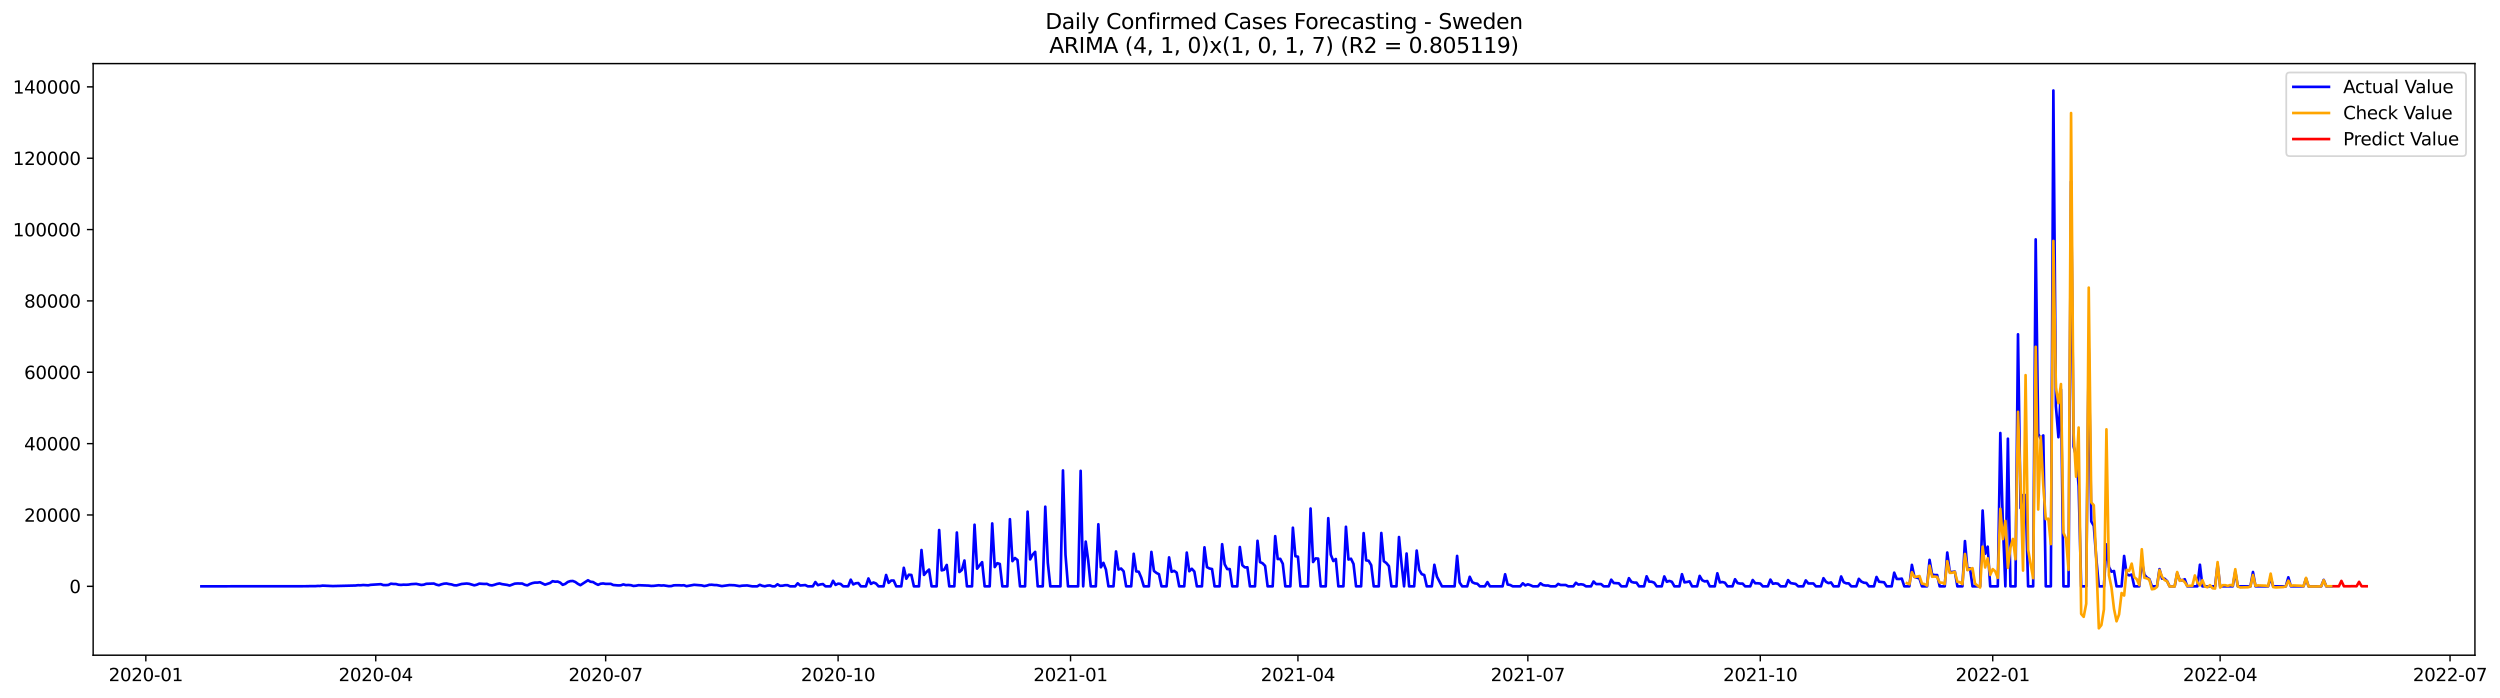 <?xml version="1.0" encoding="utf-8" standalone="no"?>
<!DOCTYPE svg PUBLIC "-//W3C//DTD SVG 1.1//EN"
  "http://www.w3.org/Graphics/SVG/1.1/DTD/svg11.dtd">
<svg xmlns:xlink="http://www.w3.org/1999/xlink" width="1405.673pt" height="392.274pt" viewBox="0 0 1405.673 392.274" xmlns="http://www.w3.org/2000/svg" version="1.1">
 <defs>
  <style type="text/css">*{stroke-linejoin: round; stroke-linecap: butt}</style>
 </defs>
 <g id="figure_1">
  <g id="patch_1">
   <path d="M 0 392.274 
L 1405.673 392.274 
L 1405.673 0 
L 0 0 
z
" style="fill: #ffffff"/>
  </g>
  <g id="axes_1">
   <g id="patch_2">
    <path d="M 52.375 368.396 
L 1391.575 368.396 
L 1391.575 35.755 
L 52.375 35.755 
z
" style="fill: #ffffff"/>
   </g>
   <g id="matplotlib.axis_1">
    <g id="xtick_1">
     <g id="line2d_1">
      <defs>
       <path id="m4f376c8b09" d="M 0 0 
L 0 3.5 
" style="stroke: #000000; stroke-width: 0.8"/>
      </defs>
      <g>
       <use xlink:href="#m4f376c8b09" x="81.995" y="368.396" style="stroke: #000000; stroke-width: 0.8"/>
      </g>
     </g>
     <g id="text_1">
      <!-- 2020-01 -->
      <g transform="translate(61.103 382.994)scale(0.1 -0.1)">
       <defs>
        <path id="DejaVuSans-32" d="M 1228 531 
L 3431 531 
L 3431 0 
L 469 0 
L 469 531 
Q 828 903 1448 1529 
Q 2069 2156 2228 2338 
Q 2531 2678 2651 2914 
Q 2772 3150 2772 3378 
Q 2772 3750 2511 3984 
Q 2250 4219 1831 4219 
Q 1534 4219 1204 4116 
Q 875 4013 500 3803 
L 500 4441 
Q 881 4594 1212 4672 
Q 1544 4750 1819 4750 
Q 2544 4750 2975 4387 
Q 3406 4025 3406 3419 
Q 3406 3131 3298 2873 
Q 3191 2616 2906 2266 
Q 2828 2175 2409 1742 
Q 1991 1309 1228 531 
z
" transform="scale(0.016)"/>
        <path id="DejaVuSans-30" d="M 2034 4250 
Q 1547 4250 1301 3770 
Q 1056 3291 1056 2328 
Q 1056 1369 1301 889 
Q 1547 409 2034 409 
Q 2525 409 2770 889 
Q 3016 1369 3016 2328 
Q 3016 3291 2770 3770 
Q 2525 4250 2034 4250 
z
M 2034 4750 
Q 2819 4750 3233 4129 
Q 3647 3509 3647 2328 
Q 3647 1150 3233 529 
Q 2819 -91 2034 -91 
Q 1250 -91 836 529 
Q 422 1150 422 2328 
Q 422 3509 836 4129 
Q 1250 4750 2034 4750 
z
" transform="scale(0.016)"/>
        <path id="DejaVuSans-2d" d="M 313 2009 
L 1997 2009 
L 1997 1497 
L 313 1497 
L 313 2009 
z
" transform="scale(0.016)"/>
        <path id="DejaVuSans-31" d="M 794 531 
L 1825 531 
L 1825 4091 
L 703 3866 
L 703 4441 
L 1819 4666 
L 2450 4666 
L 2450 531 
L 3481 531 
L 3481 0 
L 794 0 
L 794 531 
z
" transform="scale(0.016)"/>
       </defs>
       <use xlink:href="#DejaVuSans-32"/>
       <use xlink:href="#DejaVuSans-30" x="63.623"/>
       <use xlink:href="#DejaVuSans-32" x="127.246"/>
       <use xlink:href="#DejaVuSans-30" x="190.869"/>
       <use xlink:href="#DejaVuSans-2d" x="254.492"/>
       <use xlink:href="#DejaVuSans-30" x="290.576"/>
       <use xlink:href="#DejaVuSans-31" x="354.199"/>
      </g>
     </g>
    </g>
    <g id="xtick_2">
     <g id="line2d_2">
      <g>
       <use xlink:href="#m4f376c8b09" x="211.269" y="368.396" style="stroke: #000000; stroke-width: 0.8"/>
      </g>
     </g>
     <g id="text_2">
      <!-- 2020-04 -->
      <g transform="translate(190.378 382.994)scale(0.1 -0.1)">
       <defs>
        <path id="DejaVuSans-34" d="M 2419 4116 
L 825 1625 
L 2419 1625 
L 2419 4116 
z
M 2253 4666 
L 3047 4666 
L 3047 1625 
L 3713 1625 
L 3713 1100 
L 3047 1100 
L 3047 0 
L 2419 0 
L 2419 1100 
L 313 1100 
L 313 1709 
L 2253 4666 
z
" transform="scale(0.016)"/>
       </defs>
       <use xlink:href="#DejaVuSans-32"/>
       <use xlink:href="#DejaVuSans-30" x="63.623"/>
       <use xlink:href="#DejaVuSans-32" x="127.246"/>
       <use xlink:href="#DejaVuSans-30" x="190.869"/>
       <use xlink:href="#DejaVuSans-2d" x="254.492"/>
       <use xlink:href="#DejaVuSans-30" x="290.576"/>
       <use xlink:href="#DejaVuSans-34" x="354.199"/>
      </g>
     </g>
    </g>
    <g id="xtick_3">
     <g id="line2d_3">
      <g>
       <use xlink:href="#m4f376c8b09" x="340.544" y="368.396" style="stroke: #000000; stroke-width: 0.8"/>
      </g>
     </g>
     <g id="text_3">
      <!-- 2020-07 -->
      <g transform="translate(319.652 382.994)scale(0.1 -0.1)">
       <defs>
        <path id="DejaVuSans-37" d="M 525 4666 
L 3525 4666 
L 3525 4397 
L 1831 0 
L 1172 0 
L 2766 4134 
L 525 4134 
L 525 4666 
z
" transform="scale(0.016)"/>
       </defs>
       <use xlink:href="#DejaVuSans-32"/>
       <use xlink:href="#DejaVuSans-30" x="63.623"/>
       <use xlink:href="#DejaVuSans-32" x="127.246"/>
       <use xlink:href="#DejaVuSans-30" x="190.869"/>
       <use xlink:href="#DejaVuSans-2d" x="254.492"/>
       <use xlink:href="#DejaVuSans-30" x="290.576"/>
       <use xlink:href="#DejaVuSans-37" x="354.199"/>
      </g>
     </g>
    </g>
    <g id="xtick_4">
     <g id="line2d_4">
      <g>
       <use xlink:href="#m4f376c8b09" x="471.239" y="368.396" style="stroke: #000000; stroke-width: 0.8"/>
      </g>
     </g>
     <g id="text_4">
      <!-- 2020-10 -->
      <g transform="translate(450.348 382.994)scale(0.1 -0.1)">
       <use xlink:href="#DejaVuSans-32"/>
       <use xlink:href="#DejaVuSans-30" x="63.623"/>
       <use xlink:href="#DejaVuSans-32" x="127.246"/>
       <use xlink:href="#DejaVuSans-30" x="190.869"/>
       <use xlink:href="#DejaVuSans-2d" x="254.492"/>
       <use xlink:href="#DejaVuSans-31" x="290.576"/>
       <use xlink:href="#DejaVuSans-30" x="354.199"/>
      </g>
     </g>
    </g>
    <g id="xtick_5">
     <g id="line2d_5">
      <g>
       <use xlink:href="#m4f376c8b09" x="601.934" y="368.396" style="stroke: #000000; stroke-width: 0.8"/>
      </g>
     </g>
     <g id="text_5">
      <!-- 2021-01 -->
      <g transform="translate(581.043 382.994)scale(0.1 -0.1)">
       <use xlink:href="#DejaVuSans-32"/>
       <use xlink:href="#DejaVuSans-30" x="63.623"/>
       <use xlink:href="#DejaVuSans-32" x="127.246"/>
       <use xlink:href="#DejaVuSans-31" x="190.869"/>
       <use xlink:href="#DejaVuSans-2d" x="254.492"/>
       <use xlink:href="#DejaVuSans-30" x="290.576"/>
       <use xlink:href="#DejaVuSans-31" x="354.199"/>
      </g>
     </g>
    </g>
    <g id="xtick_6">
     <g id="line2d_6">
      <g>
       <use xlink:href="#m4f376c8b09" x="729.788" y="368.396" style="stroke: #000000; stroke-width: 0.8"/>
      </g>
     </g>
     <g id="text_6">
      <!-- 2021-04 -->
      <g transform="translate(708.897 382.994)scale(0.1 -0.1)">
       <use xlink:href="#DejaVuSans-32"/>
       <use xlink:href="#DejaVuSans-30" x="63.623"/>
       <use xlink:href="#DejaVuSans-32" x="127.246"/>
       <use xlink:href="#DejaVuSans-31" x="190.869"/>
       <use xlink:href="#DejaVuSans-2d" x="254.492"/>
       <use xlink:href="#DejaVuSans-30" x="290.576"/>
       <use xlink:href="#DejaVuSans-34" x="354.199"/>
      </g>
     </g>
    </g>
    <g id="xtick_7">
     <g id="line2d_7">
      <g>
       <use xlink:href="#m4f376c8b09" x="859.063" y="368.396" style="stroke: #000000; stroke-width: 0.8"/>
      </g>
     </g>
     <g id="text_7">
      <!-- 2021-07 -->
      <g transform="translate(838.172 382.994)scale(0.1 -0.1)">
       <use xlink:href="#DejaVuSans-32"/>
       <use xlink:href="#DejaVuSans-30" x="63.623"/>
       <use xlink:href="#DejaVuSans-32" x="127.246"/>
       <use xlink:href="#DejaVuSans-31" x="190.869"/>
       <use xlink:href="#DejaVuSans-2d" x="254.492"/>
       <use xlink:href="#DejaVuSans-30" x="290.576"/>
       <use xlink:href="#DejaVuSans-37" x="354.199"/>
      </g>
     </g>
    </g>
    <g id="xtick_8">
     <g id="line2d_8">
      <g>
       <use xlink:href="#m4f376c8b09" x="989.758" y="368.396" style="stroke: #000000; stroke-width: 0.8"/>
      </g>
     </g>
     <g id="text_8">
      <!-- 2021-10 -->
      <g transform="translate(968.867 382.994)scale(0.1 -0.1)">
       <use xlink:href="#DejaVuSans-32"/>
       <use xlink:href="#DejaVuSans-30" x="63.623"/>
       <use xlink:href="#DejaVuSans-32" x="127.246"/>
       <use xlink:href="#DejaVuSans-31" x="190.869"/>
       <use xlink:href="#DejaVuSans-2d" x="254.492"/>
       <use xlink:href="#DejaVuSans-31" x="290.576"/>
       <use xlink:href="#DejaVuSans-30" x="354.199"/>
      </g>
     </g>
    </g>
    <g id="xtick_9">
     <g id="line2d_9">
      <g>
       <use xlink:href="#m4f376c8b09" x="1120.453" y="368.396" style="stroke: #000000; stroke-width: 0.8"/>
      </g>
     </g>
     <g id="text_9">
      <!-- 2022-01 -->
      <g transform="translate(1099.562 382.994)scale(0.1 -0.1)">
       <use xlink:href="#DejaVuSans-32"/>
       <use xlink:href="#DejaVuSans-30" x="63.623"/>
       <use xlink:href="#DejaVuSans-32" x="127.246"/>
       <use xlink:href="#DejaVuSans-32" x="190.869"/>
       <use xlink:href="#DejaVuSans-2d" x="254.492"/>
       <use xlink:href="#DejaVuSans-30" x="290.576"/>
       <use xlink:href="#DejaVuSans-31" x="354.199"/>
      </g>
     </g>
    </g>
    <g id="xtick_10">
     <g id="line2d_10">
      <g>
       <use xlink:href="#m4f376c8b09" x="1248.307" y="368.396" style="stroke: #000000; stroke-width: 0.8"/>
      </g>
     </g>
     <g id="text_10">
      <!-- 2022-04 -->
      <g transform="translate(1227.416 382.994)scale(0.1 -0.1)">
       <use xlink:href="#DejaVuSans-32"/>
       <use xlink:href="#DejaVuSans-30" x="63.623"/>
       <use xlink:href="#DejaVuSans-32" x="127.246"/>
       <use xlink:href="#DejaVuSans-32" x="190.869"/>
       <use xlink:href="#DejaVuSans-2d" x="254.492"/>
       <use xlink:href="#DejaVuSans-30" x="290.576"/>
       <use xlink:href="#DejaVuSans-34" x="354.199"/>
      </g>
     </g>
    </g>
    <g id="xtick_11">
     <g id="line2d_11">
      <g>
       <use xlink:href="#m4f376c8b09" x="1377.582" y="368.396" style="stroke: #000000; stroke-width: 0.8"/>
      </g>
     </g>
     <g id="text_11">
      <!-- 2022-07 -->
      <g transform="translate(1356.691 382.994)scale(0.1 -0.1)">
       <use xlink:href="#DejaVuSans-32"/>
       <use xlink:href="#DejaVuSans-30" x="63.623"/>
       <use xlink:href="#DejaVuSans-32" x="127.246"/>
       <use xlink:href="#DejaVuSans-32" x="190.869"/>
       <use xlink:href="#DejaVuSans-2d" x="254.492"/>
       <use xlink:href="#DejaVuSans-30" x="290.576"/>
       <use xlink:href="#DejaVuSans-37" x="354.199"/>
      </g>
     </g>
    </g>
   </g>
   <g id="matplotlib.axis_2">
    <g id="ytick_1">
     <g id="line2d_12">
      <defs>
       <path id="maf1b6503f0" d="M 0 0 
L -3.5 0 
" style="stroke: #000000; stroke-width: 0.8"/>
      </defs>
      <g>
       <use xlink:href="#maf1b6503f0" x="52.375" y="329.671" style="stroke: #000000; stroke-width: 0.8"/>
      </g>
     </g>
     <g id="text_12">
      <!-- 0 -->
      <g transform="translate(39.013 333.47)scale(0.1 -0.1)">
       <use xlink:href="#DejaVuSans-30"/>
      </g>
     </g>
    </g>
    <g id="ytick_2">
     <g id="line2d_13">
      <g>
       <use xlink:href="#maf1b6503f0" x="52.375" y="289.552" style="stroke: #000000; stroke-width: 0.8"/>
      </g>
     </g>
     <g id="text_13">
      <!-- 20000 -->
      <g transform="translate(13.562 293.351)scale(0.1 -0.1)">
       <use xlink:href="#DejaVuSans-32"/>
       <use xlink:href="#DejaVuSans-30" x="63.623"/>
       <use xlink:href="#DejaVuSans-30" x="127.246"/>
       <use xlink:href="#DejaVuSans-30" x="190.869"/>
       <use xlink:href="#DejaVuSans-30" x="254.492"/>
      </g>
     </g>
    </g>
    <g id="ytick_3">
     <g id="line2d_14">
      <g>
       <use xlink:href="#maf1b6503f0" x="52.375" y="249.433" style="stroke: #000000; stroke-width: 0.8"/>
      </g>
     </g>
     <g id="text_14">
      <!-- 40000 -->
      <g transform="translate(13.562 253.232)scale(0.1 -0.1)">
       <use xlink:href="#DejaVuSans-34"/>
       <use xlink:href="#DejaVuSans-30" x="63.623"/>
       <use xlink:href="#DejaVuSans-30" x="127.246"/>
       <use xlink:href="#DejaVuSans-30" x="190.869"/>
       <use xlink:href="#DejaVuSans-30" x="254.492"/>
      </g>
     </g>
    </g>
    <g id="ytick_4">
     <g id="line2d_15">
      <g>
       <use xlink:href="#maf1b6503f0" x="52.375" y="209.314" style="stroke: #000000; stroke-width: 0.8"/>
      </g>
     </g>
     <g id="text_15">
      <!-- 60000 -->
      <g transform="translate(13.562 213.114)scale(0.1 -0.1)">
       <defs>
        <path id="DejaVuSans-36" d="M 2113 2584 
Q 1688 2584 1439 2293 
Q 1191 2003 1191 1497 
Q 1191 994 1439 701 
Q 1688 409 2113 409 
Q 2538 409 2786 701 
Q 3034 994 3034 1497 
Q 3034 2003 2786 2293 
Q 2538 2584 2113 2584 
z
M 3366 4563 
L 3366 3988 
Q 3128 4100 2886 4159 
Q 2644 4219 2406 4219 
Q 1781 4219 1451 3797 
Q 1122 3375 1075 2522 
Q 1259 2794 1537 2939 
Q 1816 3084 2150 3084 
Q 2853 3084 3261 2657 
Q 3669 2231 3669 1497 
Q 3669 778 3244 343 
Q 2819 -91 2113 -91 
Q 1303 -91 875 529 
Q 447 1150 447 2328 
Q 447 3434 972 4092 
Q 1497 4750 2381 4750 
Q 2619 4750 2861 4703 
Q 3103 4656 3366 4563 
z
" transform="scale(0.016)"/>
       </defs>
       <use xlink:href="#DejaVuSans-36"/>
       <use xlink:href="#DejaVuSans-30" x="63.623"/>
       <use xlink:href="#DejaVuSans-30" x="127.246"/>
       <use xlink:href="#DejaVuSans-30" x="190.869"/>
       <use xlink:href="#DejaVuSans-30" x="254.492"/>
      </g>
     </g>
    </g>
    <g id="ytick_5">
     <g id="line2d_16">
      <g>
       <use xlink:href="#maf1b6503f0" x="52.375" y="169.196" style="stroke: #000000; stroke-width: 0.8"/>
      </g>
     </g>
     <g id="text_16">
      <!-- 80000 -->
      <g transform="translate(13.562 172.995)scale(0.1 -0.1)">
       <defs>
        <path id="DejaVuSans-38" d="M 2034 2216 
Q 1584 2216 1326 1975 
Q 1069 1734 1069 1313 
Q 1069 891 1326 650 
Q 1584 409 2034 409 
Q 2484 409 2743 651 
Q 3003 894 3003 1313 
Q 3003 1734 2745 1975 
Q 2488 2216 2034 2216 
z
M 1403 2484 
Q 997 2584 770 2862 
Q 544 3141 544 3541 
Q 544 4100 942 4425 
Q 1341 4750 2034 4750 
Q 2731 4750 3128 4425 
Q 3525 4100 3525 3541 
Q 3525 3141 3298 2862 
Q 3072 2584 2669 2484 
Q 3125 2378 3379 2068 
Q 3634 1759 3634 1313 
Q 3634 634 3220 271 
Q 2806 -91 2034 -91 
Q 1263 -91 848 271 
Q 434 634 434 1313 
Q 434 1759 690 2068 
Q 947 2378 1403 2484 
z
M 1172 3481 
Q 1172 3119 1398 2916 
Q 1625 2713 2034 2713 
Q 2441 2713 2670 2916 
Q 2900 3119 2900 3481 
Q 2900 3844 2670 4047 
Q 2441 4250 2034 4250 
Q 1625 4250 1398 4047 
Q 1172 3844 1172 3481 
z
" transform="scale(0.016)"/>
       </defs>
       <use xlink:href="#DejaVuSans-38"/>
       <use xlink:href="#DejaVuSans-30" x="63.623"/>
       <use xlink:href="#DejaVuSans-30" x="127.246"/>
       <use xlink:href="#DejaVuSans-30" x="190.869"/>
       <use xlink:href="#DejaVuSans-30" x="254.492"/>
      </g>
     </g>
    </g>
    <g id="ytick_6">
     <g id="line2d_17">
      <g>
       <use xlink:href="#maf1b6503f0" x="52.375" y="129.077" style="stroke: #000000; stroke-width: 0.8"/>
      </g>
     </g>
     <g id="text_17">
      <!-- 100000 -->
      <g transform="translate(7.2 132.876)scale(0.1 -0.1)">
       <use xlink:href="#DejaVuSans-31"/>
       <use xlink:href="#DejaVuSans-30" x="63.623"/>
       <use xlink:href="#DejaVuSans-30" x="127.246"/>
       <use xlink:href="#DejaVuSans-30" x="190.869"/>
       <use xlink:href="#DejaVuSans-30" x="254.492"/>
       <use xlink:href="#DejaVuSans-30" x="318.115"/>
      </g>
     </g>
    </g>
    <g id="ytick_7">
     <g id="line2d_18">
      <g>
       <use xlink:href="#maf1b6503f0" x="52.375" y="88.958" style="stroke: #000000; stroke-width: 0.8"/>
      </g>
     </g>
     <g id="text_18">
      <!-- 120000 -->
      <g transform="translate(7.2 92.757)scale(0.1 -0.1)">
       <use xlink:href="#DejaVuSans-31"/>
       <use xlink:href="#DejaVuSans-32" x="63.623"/>
       <use xlink:href="#DejaVuSans-30" x="127.246"/>
       <use xlink:href="#DejaVuSans-30" x="190.869"/>
       <use xlink:href="#DejaVuSans-30" x="254.492"/>
       <use xlink:href="#DejaVuSans-30" x="318.115"/>
      </g>
     </g>
    </g>
    <g id="ytick_8">
     <g id="line2d_19">
      <g>
       <use xlink:href="#maf1b6503f0" x="52.375" y="48.839" style="stroke: #000000; stroke-width: 0.8"/>
      </g>
     </g>
     <g id="text_19">
      <!-- 140000 -->
      <g transform="translate(7.2 52.639)scale(0.1 -0.1)">
       <use xlink:href="#DejaVuSans-31"/>
       <use xlink:href="#DejaVuSans-34" x="63.623"/>
       <use xlink:href="#DejaVuSans-30" x="127.246"/>
       <use xlink:href="#DejaVuSans-30" x="190.869"/>
       <use xlink:href="#DejaVuSans-30" x="254.492"/>
       <use xlink:href="#DejaVuSans-30" x="318.115"/>
      </g>
     </g>
    </g>
   </g>
   <g id="line2d_20">
    <path d="M 113.248 329.671 
L 172.913 329.62 
L 174.334 329.552 
L 177.175 329.578 
L 178.595 329.468 
L 180.016 329.474 
L 181.437 329.277 
L 187.119 329.532 
L 199.904 329.209 
L 201.325 329.041 
L 202.746 329.097 
L 204.166 328.938 
L 207.007 329.109 
L 208.428 328.836 
L 214.11 328.465 
L 215.531 328.955 
L 216.952 328.989 
L 218.372 328.89 
L 219.793 328.19 
L 221.213 328.357 
L 222.634 328.377 
L 224.055 328.76 
L 225.475 328.878 
L 226.896 328.74 
L 228.316 328.794 
L 229.737 328.71 
L 231.158 328.459 
L 233.999 328.291 
L 236.84 328.892 
L 238.261 328.746 
L 239.681 328.252 
L 243.943 328.108 
L 245.364 328.722 
L 246.784 329.069 
L 248.205 328.541 
L 249.625 328.182 
L 251.046 328.07 
L 252.467 328.397 
L 253.887 328.603 
L 255.308 329.071 
L 256.728 329.147 
L 259.57 328.353 
L 262.411 328.092 
L 263.831 328.266 
L 266.673 329.113 
L 268.093 328.758 
L 269.514 328.158 
L 272.355 328.347 
L 273.776 328.291 
L 275.196 328.953 
L 276.617 329.151 
L 278.037 328.806 
L 279.458 328.333 
L 280.879 328.05 
L 282.299 328.447 
L 285.14 328.862 
L 286.561 329.249 
L 289.402 328.174 
L 290.823 328.066 
L 293.664 328.12 
L 295.085 328.804 
L 296.505 329.139 
L 297.926 328.371 
L 299.346 327.863 
L 300.767 327.572 
L 302.188 327.586 
L 303.608 327.372 
L 306.449 328.744 
L 309.291 327.793 
L 310.711 326.788 
L 312.132 327.075 
L 313.552 326.989 
L 314.973 327.58 
L 316.394 328.832 
L 317.814 328.299 
L 319.235 327.227 
L 320.655 326.748 
L 322.076 326.67 
L 323.497 327.237 
L 324.917 328.262 
L 326.338 329.027 
L 330.6 326.265 
L 332.02 327.101 
L 333.441 327.257 
L 334.861 328.146 
L 336.282 328.828 
L 337.703 328.212 
L 339.123 328.056 
L 340.544 328.299 
L 343.385 328.268 
L 344.806 328.928 
L 347.647 329.167 
L 349.067 329.113 
L 350.488 328.593 
L 351.909 328.999 
L 353.329 328.914 
L 354.75 329.041 
L 356.17 329.458 
L 357.591 329.33 
L 359.012 329.039 
L 364.694 329.269 
L 366.115 329.45 
L 367.535 329.408 
L 370.376 329.075 
L 371.797 329.229 
L 373.218 329.145 
L 376.059 329.586 
L 377.479 329.528 
L 378.9 329.103 
L 381.741 329.065 
L 383.162 329.153 
L 384.582 329.063 
L 386.003 329.594 
L 390.265 328.818 
L 394.527 329.149 
L 395.947 329.524 
L 397.368 329.277 
L 398.788 328.834 
L 400.209 328.78 
L 401.63 328.944 
L 403.05 328.981 
L 405.891 329.544 
L 410.153 328.967 
L 412.994 329.073 
L 415.836 329.556 
L 417.256 329.306 
L 420.097 329.177 
L 422.939 329.671 
L 425.78 329.671 
L 427.2 328.826 
L 428.621 329.386 
L 430.042 329.649 
L 431.462 329.275 
L 432.883 329.157 
L 434.303 329.671 
L 435.724 329.671 
L 437.145 328.521 
L 438.565 329.372 
L 439.986 329.324 
L 441.406 329.041 
L 442.827 329.047 
L 444.248 329.671 
L 447.089 329.671 
L 448.509 327.986 
L 449.93 329.209 
L 452.771 328.965 
L 454.192 329.671 
L 457.033 329.671 
L 458.454 327.266 
L 459.874 329.029 
L 461.295 328.601 
L 462.715 328.399 
L 464.136 329.671 
L 466.977 329.671 
L 468.398 326.575 
L 469.818 328.874 
L 471.239 328.162 
L 472.66 328.331 
L 474.08 329.671 
L 476.921 329.671 
L 478.342 325.936 
L 479.763 328.603 
L 481.183 327.956 
L 482.604 327.827 
L 484.024 329.671 
L 486.866 329.671 
L 488.286 325.252 
L 489.707 328.311 
L 491.127 327.514 
L 492.548 328.08 
L 493.969 329.671 
L 496.81 329.671 
L 498.23 323.292 
L 499.651 327.715 
L 501.072 326.433 
L 502.492 326.411 
L 503.913 329.671 
L 506.754 329.671 
L 508.175 319.258 
L 509.595 325.402 
L 511.016 323.143 
L 512.436 323.276 
L 513.857 329.671 
L 516.698 329.671 
L 518.119 309.256 
L 519.539 323.256 
L 520.96 321.579 
L 522.381 320.249 
L 523.801 329.671 
L 526.642 329.671 
L 528.063 298.019 
L 529.484 320.71 
L 530.904 320.327 
L 532.325 317.655 
L 533.745 329.671 
L 536.587 329.671 
L 538.007 299.413 
L 539.428 321.633 
L 540.848 320.425 
L 542.269 315.148 
L 543.69 329.671 
L 546.531 329.671 
L 547.951 295.038 
L 549.372 319.733 
L 552.213 316.082 
L 553.634 329.671 
L 556.475 329.671 
L 557.896 294.308 
L 559.316 318.839 
L 560.737 316.662 
L 562.157 317.095 
L 563.578 329.671 
L 566.419 329.671 
L 567.84 291.919 
L 569.26 315.507 
L 570.681 313.754 
L 572.102 314.887 
L 573.522 329.671 
L 576.363 329.671 
L 577.784 287.684 
L 579.205 314.514 
L 580.625 311.856 
L 582.046 310.305 
L 583.466 329.671 
L 586.308 329.671 
L 587.728 284.9 
L 589.149 316.413 
L 590.569 329.671 
L 596.252 329.671 
L 597.672 264.508 
L 599.093 311.926 
L 600.514 329.671 
L 606.196 329.671 
L 607.617 264.74 
L 609.037 329.671 
L 610.458 304.524 
L 611.878 315.254 
L 613.299 329.671 
L 616.14 329.671 
L 617.561 294.777 
L 618.981 318.965 
L 620.402 316.472 
L 621.823 320.237 
L 623.243 329.671 
L 626.084 329.671 
L 627.505 310.055 
L 628.926 320.239 
L 630.346 319.671 
L 631.767 321.218 
L 633.187 329.671 
L 636.029 329.671 
L 637.449 311.37 
L 638.87 321.28 
L 640.29 321.476 
L 641.711 324.856 
L 643.132 329.671 
L 645.973 329.671 
L 647.393 310.315 
L 648.814 321.025 
L 650.235 322.132 
L 651.655 322.875 
L 653.076 329.671 
L 655.917 329.671 
L 657.338 313.398 
L 658.758 321.506 
L 660.179 320.979 
L 661.599 321.98 
L 663.02 329.671 
L 665.861 329.671 
L 667.282 310.698 
L 668.702 321.18 
L 670.123 319.801 
L 671.544 321.358 
L 672.964 329.671 
L 675.805 329.671 
L 677.226 307.74 
L 678.647 318.897 
L 680.067 319.651 
L 681.488 319.954 
L 682.908 329.671 
L 685.75 329.671 
L 687.17 305.993 
L 688.591 317.276 
L 690.011 319.966 
L 691.432 319.98 
L 692.853 329.671 
L 695.694 329.671 
L 697.114 307.577 
L 698.535 317.802 
L 699.956 319.039 
L 701.376 318.969 
L 702.797 329.671 
L 705.638 329.671 
L 707.059 304.071 
L 708.479 316.068 
L 709.9 316.698 
L 711.32 318.167 
L 712.741 329.671 
L 715.582 329.671 
L 717.003 301.461 
L 718.423 314.327 
L 719.844 314.213 
L 721.265 316.977 
L 722.685 329.671 
L 725.527 329.671 
L 726.947 296.719 
L 728.368 312.739 
L 729.788 313.011 
L 731.209 329.671 
L 735.471 329.671 
L 736.891 285.937 
L 738.312 316.002 
L 739.733 313.98 
L 741.153 314.08 
L 742.574 329.671 
L 745.415 329.671 
L 746.836 291.347 
L 748.256 311.86 
L 749.677 315.439 
L 751.097 314.309 
L 752.518 329.671 
L 755.359 329.671 
L 756.78 296.188 
L 758.2 314.606 
L 759.621 314.153 
L 761.042 317.099 
L 762.462 329.671 
L 765.303 329.671 
L 766.724 299.76 
L 768.145 315.095 
L 769.565 315.312 
L 770.986 317.783 
L 772.406 329.671 
L 775.248 329.671 
L 776.668 299.682 
L 778.089 315.547 
L 779.509 316.58 
L 780.93 318.295 
L 782.351 329.671 
L 785.192 329.671 
L 786.612 301.965 
L 788.033 316.973 
L 789.454 329.671 
L 790.874 311.232 
L 792.295 329.671 
L 795.136 329.671 
L 796.557 309.577 
L 797.977 320.405 
L 799.398 322.828 
L 800.818 323.316 
L 802.239 329.671 
L 805.08 329.671 
L 806.501 317.567 
L 807.921 324.19 
L 810.763 329.671 
L 817.866 329.671 
L 819.286 312.58 
L 820.707 327.526 
L 822.127 329.671 
L 824.969 329.671 
L 826.389 324.313 
L 827.81 327.334 
L 829.23 328.004 
L 830.651 328.212 
L 832.072 329.671 
L 834.913 329.671 
L 836.333 327.304 
L 837.754 329.671 
L 844.857 329.671 
L 846.278 322.895 
L 847.698 328.66 
L 849.119 328.912 
L 850.539 329.671 
L 854.801 329.671 
L 856.222 327.972 
L 857.642 329.175 
L 859.063 328.541 
L 860.484 329.015 
L 861.904 329.671 
L 864.745 329.671 
L 866.166 327.966 
L 867.587 328.963 
L 869.007 329.219 
L 870.428 329.205 
L 871.848 329.671 
L 874.69 329.671 
L 876.11 328.329 
L 877.531 328.934 
L 880.372 328.94 
L 881.793 329.671 
L 884.634 329.671 
L 886.054 327.681 
L 887.475 328.71 
L 888.896 328.501 
L 890.316 328.752 
L 891.737 329.671 
L 894.578 329.671 
L 895.999 326.953 
L 897.419 328.385 
L 900.26 328.415 
L 901.681 329.671 
L 904.522 329.671 
L 905.943 325.94 
L 907.363 327.807 
L 910.205 327.976 
L 911.625 329.671 
L 914.466 329.671 
L 915.887 325.091 
L 917.308 327.191 
L 918.728 327.554 
L 920.149 327.594 
L 921.569 329.671 
L 924.411 329.671 
L 925.831 324.032 
L 927.252 327.023 
L 928.672 327.087 
L 930.093 327.629 
L 931.514 329.671 
L 934.355 329.671 
L 935.775 324.106 
L 937.196 327.123 
L 938.617 326.64 
L 940.037 327.115 
L 941.458 329.671 
L 944.299 329.671 
L 945.72 322.85 
L 947.14 327.456 
L 948.561 327.235 
L 949.981 326.874 
L 951.402 329.671 
L 954.243 329.671 
L 955.664 323.805 
L 957.084 326.238 
L 958.505 326.912 
L 959.926 326.698 
L 961.346 329.671 
L 964.187 329.671 
L 965.608 322.337 
L 967.029 327.47 
L 968.449 327.257 
L 969.87 327.647 
L 971.29 329.671 
L 974.132 329.671 
L 975.552 325.687 
L 976.973 327.843 
L 978.393 328.142 
L 979.814 328.134 
L 981.235 329.671 
L 984.076 329.671 
L 985.496 326.128 
L 986.917 327.958 
L 988.338 327.948 
L 989.758 328.128 
L 991.179 329.671 
L 994.02 329.671 
L 995.441 325.901 
L 996.861 328.238 
L 998.282 327.996 
L 999.702 328.188 
L 1001.123 329.671 
L 1003.964 329.671 
L 1005.385 326.184 
L 1006.805 327.855 
L 1009.647 328.329 
L 1011.067 329.671 
L 1013.908 329.671 
L 1015.329 326.337 
L 1016.75 328.052 
L 1019.591 328.062 
L 1021.011 329.671 
L 1023.853 329.671 
L 1025.273 325.107 
L 1026.694 327.145 
L 1028.114 327.881 
L 1029.535 327.484 
L 1030.956 329.671 
L 1033.797 329.671 
L 1035.217 324.132 
L 1036.638 327.36 
L 1038.059 327.978 
L 1039.479 328.016 
L 1040.9 329.671 
L 1043.741 329.671 
L 1045.162 325.462 
L 1046.582 327.011 
L 1048.003 327.637 
L 1049.423 327.787 
L 1050.844 329.671 
L 1053.685 329.671 
L 1055.106 324.411 
L 1056.526 327.075 
L 1059.368 327.408 
L 1060.788 329.671 
L 1063.629 329.671 
L 1065.05 321.998 
L 1066.471 325.506 
L 1067.891 325.554 
L 1069.312 325.338 
L 1070.732 329.671 
L 1073.574 329.671 
L 1074.994 317.613 
L 1076.415 324.377 
L 1079.256 325.238 
L 1080.677 329.671 
L 1083.518 329.671 
L 1084.938 314.803 
L 1086.359 322.981 
L 1087.78 323.326 
L 1089.2 323.328 
L 1090.621 329.671 
L 1093.462 329.671 
L 1094.883 310.67 
L 1096.303 321.559 
L 1097.724 321.603 
L 1099.144 321.386 
L 1100.565 329.671 
L 1103.406 329.671 
L 1104.827 304.233 
L 1106.247 320.267 
L 1107.668 319.523 
L 1109.089 329.671 
L 1113.35 329.671 
L 1114.771 287.05 
L 1116.192 311.411 
L 1117.612 307.363 
L 1119.033 329.671 
L 1123.295 329.671 
L 1124.715 243.478 
L 1126.136 294.539 
L 1127.556 329.671 
L 1128.977 246.659 
L 1130.398 329.671 
L 1133.239 329.671 
L 1134.659 187.969 
L 1136.08 285.662 
L 1137.501 278.385 
L 1138.921 278.387 
L 1140.342 329.671 
L 1143.183 329.671 
L 1144.604 134.597 
L 1146.024 243.967 
L 1147.445 246.677 
L 1148.865 244.83 
L 1150.286 329.671 
L 1153.127 329.671 
L 1154.548 50.876 
L 1155.968 228.381 
L 1157.389 245.841 
L 1158.81 218.983 
L 1160.23 329.671 
L 1163.071 329.671 
L 1164.492 102.089 
L 1165.913 251.028 
L 1167.333 256.372 
L 1168.754 273.246 
L 1170.174 329.671 
L 1173.016 329.671 
L 1174.436 195.935 
L 1175.857 293.199 
L 1177.277 295.634 
L 1178.698 314.175 
L 1180.119 329.671 
L 1182.96 329.671 
L 1184.38 306.099 
L 1185.801 318.875 
L 1187.222 321.452 
L 1188.642 321.053 
L 1190.063 329.671 
L 1192.904 329.671 
L 1194.325 312.602 
L 1195.745 322.814 
L 1197.166 323.518 
L 1198.586 323.067 
L 1200.007 329.671 
L 1202.848 329.671 
L 1204.269 315.549 
L 1205.689 323.087 
L 1207.11 324.712 
L 1208.531 325.599 
L 1209.951 329.671 
L 1212.792 329.671 
L 1214.213 320.008 
L 1215.634 325.32 
L 1217.054 325.364 
L 1218.475 326.706 
L 1219.895 329.671 
L 1222.737 329.671 
L 1224.157 322.295 
L 1225.578 326.032 
L 1226.998 326.383 
L 1228.419 325.699 
L 1229.84 329.671 
L 1235.522 329.671 
L 1236.943 317.537 
L 1238.363 329.671 
L 1245.466 329.671 
L 1246.887 317.402 
L 1248.307 329.671 
L 1255.41 329.671 
L 1256.831 321.39 
L 1258.252 329.671 
L 1265.355 329.671 
L 1266.775 321.615 
L 1268.196 329.671 
L 1275.299 329.671 
L 1276.719 324.872 
L 1278.14 329.671 
L 1285.243 329.671 
L 1286.664 324.598 
L 1288.084 329.671 
L 1295.187 329.671 
L 1296.608 325.312 
L 1298.028 329.671 
L 1305.131 329.671 
L 1306.552 326.052 
L 1307.973 329.671 
L 1310.814 329.671 
L 1310.814 329.671 
" clip-path="url(#p94d25d46a7)" style="fill: none; stroke: #0000ff; stroke-width: 1.5; stroke-linecap: square"/>
   </g>
   <g id="line2d_21">
    <path d="M 1072.153 327.851 
L 1073.574 328.479 
L 1074.994 321.745 
L 1076.415 324.384 
L 1077.835 324.235 
L 1079.256 323.892 
L 1080.677 328.156 
L 1082.097 328.405 
L 1083.518 329.255 
L 1084.938 318.062 
L 1086.359 324.302 
L 1087.78 324.17 
L 1089.2 324.423 
L 1090.621 327.575 
L 1092.041 327.629 
L 1093.462 328.386 
L 1094.883 315.532 
L 1096.303 322.123 
L 1097.724 322.028 
L 1099.144 321.541 
L 1100.565 327.128 
L 1101.986 327.321 
L 1103.406 328.43 
L 1104.827 311.478 
L 1106.247 320.594 
L 1107.668 319.963 
L 1109.089 319.463 
L 1110.509 328.214 
L 1113.35 330.31 
L 1114.771 307.356 
L 1116.192 319.066 
L 1117.612 313.882 
L 1119.033 323.244 
L 1120.453 319.994 
L 1121.874 321.267 
L 1123.295 324.927 
L 1124.715 286.087 
L 1126.136 303.147 
L 1127.556 292.893 
L 1128.977 319.262 
L 1130.398 307.874 
L 1131.818 303.033 
L 1133.239 314.436 
L 1134.659 231.559 
L 1136.08 272.227 
L 1137.501 320.811 
L 1138.921 210.937 
L 1140.342 309.058 
L 1143.183 325.081 
L 1144.604 194.996 
L 1146.024 286.473 
L 1147.445 245.576 
L 1148.865 272.902 
L 1150.286 291.888 
L 1151.707 291.642 
L 1153.127 305.938 
L 1154.548 135.458 
L 1155.968 217.938 
L 1157.389 226.696 
L 1158.81 215.951 
L 1160.23 299.618 
L 1161.651 302.761 
L 1163.071 320.439 
L 1164.492 63.567 
L 1165.913 243.572 
L 1167.333 268.041 
L 1168.754 240.387 
L 1170.174 345.195 
L 1171.595 346.818 
L 1173.016 339.453 
L 1174.436 161.717 
L 1175.857 282.479 
L 1177.277 284.103 
L 1178.698 316.442 
L 1180.119 353.276 
L 1181.539 351.441 
L 1182.96 342.715 
L 1184.38 241.398 
L 1185.801 323.427 
L 1187.222 330.376 
L 1188.642 342.394 
L 1190.063 349.324 
L 1191.483 345.5 
L 1192.904 333.438 
L 1194.325 334.85 
L 1195.745 320.435 
L 1197.166 321.024 
L 1198.586 316.911 
L 1200.007 324.534 
L 1201.428 325.649 
L 1202.848 329.006 
L 1204.269 308.822 
L 1205.689 324.857 
L 1207.11 325.214 
L 1208.531 325.956 
L 1209.951 331.328 
L 1211.372 331.077 
L 1212.792 330.021 
L 1214.213 320.522 
L 1215.634 324.27 
L 1217.054 326.112 
L 1218.475 326.834 
L 1219.895 329.754 
L 1222.737 329.753 
L 1224.157 321.63 
L 1225.578 326.595 
L 1226.998 326.027 
L 1228.419 327.337 
L 1229.84 329.523 
L 1231.26 329.369 
L 1232.681 329.361 
L 1234.101 323.564 
L 1235.522 327.342 
L 1236.943 329.135 
L 1238.363 326.216 
L 1239.784 329.784 
L 1241.204 330.193 
L 1242.625 328.996 
L 1244.046 330.761 
L 1245.466 330.929 
L 1246.887 316.055 
L 1248.307 330.351 
L 1249.728 329.051 
L 1251.149 329.021 
L 1252.569 329.41 
L 1253.99 328.953 
L 1255.41 329.272 
L 1256.831 320.049 
L 1258.252 329.77 
L 1259.672 330.31 
L 1263.934 330.181 
L 1265.355 329.797 
L 1266.775 323.313 
L 1268.196 329.412 
L 1269.616 329.149 
L 1273.878 329.305 
L 1275.299 329.631 
L 1276.719 322.534 
L 1278.14 330.073 
L 1279.561 330.287 
L 1283.822 330.074 
L 1285.243 329.683 
L 1286.664 326.482 
L 1288.084 329.339 
L 1289.505 329.189 
L 1293.767 329.36 
L 1295.187 329.667 
L 1296.608 324.918 
L 1298.028 329.739 
L 1302.29 329.753 
L 1305.131 329.672 
L 1306.552 326.225 
L 1307.973 329.64 
L 1310.814 329.634 
L 1310.814 329.634 
" clip-path="url(#p94d25d46a7)" style="fill: none; stroke: #ffa500; stroke-width: 1.5; stroke-linecap: square"/>
   </g>
   <g id="line2d_22">
    <path d="M 1312.234 329.635 
L 1313.655 329.636 
L 1315.076 329.655 
L 1316.496 326.633 
L 1317.917 329.649 
L 1319.337 329.646 
L 1320.758 329.648 
L 1322.179 329.609 
L 1323.599 329.609 
L 1325.02 329.631 
L 1326.44 327.154 
L 1327.861 329.624 
L 1329.282 329.621 
L 1330.702 329.623 
" clip-path="url(#p94d25d46a7)" style="fill: none; stroke: #ff0000; stroke-width: 1.5; stroke-linecap: square"/>
   </g>
   <g id="patch_3">
    <path d="M 52.375 368.396 
L 52.375 35.755 
" style="fill: none; stroke: #000000; stroke-width: 0.8; stroke-linejoin: miter; stroke-linecap: square"/>
   </g>
   <g id="patch_4">
    <path d="M 1391.575 368.396 
L 1391.575 35.755 
" style="fill: none; stroke: #000000; stroke-width: 0.8; stroke-linejoin: miter; stroke-linecap: square"/>
   </g>
   <g id="patch_5">
    <path d="M 52.375 368.396 
L 1391.575 368.396 
" style="fill: none; stroke: #000000; stroke-width: 0.8; stroke-linejoin: miter; stroke-linecap: square"/>
   </g>
   <g id="patch_6">
    <path d="M 52.375 35.755 
L 1391.575 35.755 
" style="fill: none; stroke: #000000; stroke-width: 0.8; stroke-linejoin: miter; stroke-linecap: square"/>
   </g>
   <g id="text_20">
    <!-- Daily Confirmed Cases Forecasting - Sweden -->
    <g transform="translate(587.763 16.318)scale(0.12 -0.12)">
     <defs>
      <path id="DejaVuSans-44" d="M 1259 4147 
L 1259 519 
L 2022 519 
Q 2988 519 3436 956 
Q 3884 1394 3884 2338 
Q 3884 3275 3436 3711 
Q 2988 4147 2022 4147 
L 1259 4147 
z
M 628 4666 
L 1925 4666 
Q 3281 4666 3915 4102 
Q 4550 3538 4550 2338 
Q 4550 1131 3912 565 
Q 3275 0 1925 0 
L 628 0 
L 628 4666 
z
" transform="scale(0.016)"/>
      <path id="DejaVuSans-61" d="M 2194 1759 
Q 1497 1759 1228 1600 
Q 959 1441 959 1056 
Q 959 750 1161 570 
Q 1363 391 1709 391 
Q 2188 391 2477 730 
Q 2766 1069 2766 1631 
L 2766 1759 
L 2194 1759 
z
M 3341 1997 
L 3341 0 
L 2766 0 
L 2766 531 
Q 2569 213 2275 61 
Q 1981 -91 1556 -91 
Q 1019 -91 701 211 
Q 384 513 384 1019 
Q 384 1609 779 1909 
Q 1175 2209 1959 2209 
L 2766 2209 
L 2766 2266 
Q 2766 2663 2505 2880 
Q 2244 3097 1772 3097 
Q 1472 3097 1187 3025 
Q 903 2953 641 2809 
L 641 3341 
Q 956 3463 1253 3523 
Q 1550 3584 1831 3584 
Q 2591 3584 2966 3190 
Q 3341 2797 3341 1997 
z
" transform="scale(0.016)"/>
      <path id="DejaVuSans-69" d="M 603 3500 
L 1178 3500 
L 1178 0 
L 603 0 
L 603 3500 
z
M 603 4863 
L 1178 4863 
L 1178 4134 
L 603 4134 
L 603 4863 
z
" transform="scale(0.016)"/>
      <path id="DejaVuSans-6c" d="M 603 4863 
L 1178 4863 
L 1178 0 
L 603 0 
L 603 4863 
z
" transform="scale(0.016)"/>
      <path id="DejaVuSans-79" d="M 2059 -325 
Q 1816 -950 1584 -1140 
Q 1353 -1331 966 -1331 
L 506 -1331 
L 506 -850 
L 844 -850 
Q 1081 -850 1212 -737 
Q 1344 -625 1503 -206 
L 1606 56 
L 191 3500 
L 800 3500 
L 1894 763 
L 2988 3500 
L 3597 3500 
L 2059 -325 
z
" transform="scale(0.016)"/>
      <path id="DejaVuSans-20" transform="scale(0.016)"/>
      <path id="DejaVuSans-43" d="M 4122 4306 
L 4122 3641 
Q 3803 3938 3442 4084 
Q 3081 4231 2675 4231 
Q 1875 4231 1450 3742 
Q 1025 3253 1025 2328 
Q 1025 1406 1450 917 
Q 1875 428 2675 428 
Q 3081 428 3442 575 
Q 3803 722 4122 1019 
L 4122 359 
Q 3791 134 3420 21 
Q 3050 -91 2638 -91 
Q 1578 -91 968 557 
Q 359 1206 359 2328 
Q 359 3453 968 4101 
Q 1578 4750 2638 4750 
Q 3056 4750 3426 4639 
Q 3797 4528 4122 4306 
z
" transform="scale(0.016)"/>
      <path id="DejaVuSans-6f" d="M 1959 3097 
Q 1497 3097 1228 2736 
Q 959 2375 959 1747 
Q 959 1119 1226 758 
Q 1494 397 1959 397 
Q 2419 397 2687 759 
Q 2956 1122 2956 1747 
Q 2956 2369 2687 2733 
Q 2419 3097 1959 3097 
z
M 1959 3584 
Q 2709 3584 3137 3096 
Q 3566 2609 3566 1747 
Q 3566 888 3137 398 
Q 2709 -91 1959 -91 
Q 1206 -91 779 398 
Q 353 888 353 1747 
Q 353 2609 779 3096 
Q 1206 3584 1959 3584 
z
" transform="scale(0.016)"/>
      <path id="DejaVuSans-6e" d="M 3513 2113 
L 3513 0 
L 2938 0 
L 2938 2094 
Q 2938 2591 2744 2837 
Q 2550 3084 2163 3084 
Q 1697 3084 1428 2787 
Q 1159 2491 1159 1978 
L 1159 0 
L 581 0 
L 581 3500 
L 1159 3500 
L 1159 2956 
Q 1366 3272 1645 3428 
Q 1925 3584 2291 3584 
Q 2894 3584 3203 3211 
Q 3513 2838 3513 2113 
z
" transform="scale(0.016)"/>
      <path id="DejaVuSans-66" d="M 2375 4863 
L 2375 4384 
L 1825 4384 
Q 1516 4384 1395 4259 
Q 1275 4134 1275 3809 
L 1275 3500 
L 2222 3500 
L 2222 3053 
L 1275 3053 
L 1275 0 
L 697 0 
L 697 3053 
L 147 3053 
L 147 3500 
L 697 3500 
L 697 3744 
Q 697 4328 969 4595 
Q 1241 4863 1831 4863 
L 2375 4863 
z
" transform="scale(0.016)"/>
      <path id="DejaVuSans-72" d="M 2631 2963 
Q 2534 3019 2420 3045 
Q 2306 3072 2169 3072 
Q 1681 3072 1420 2755 
Q 1159 2438 1159 1844 
L 1159 0 
L 581 0 
L 581 3500 
L 1159 3500 
L 1159 2956 
Q 1341 3275 1631 3429 
Q 1922 3584 2338 3584 
Q 2397 3584 2469 3576 
Q 2541 3569 2628 3553 
L 2631 2963 
z
" transform="scale(0.016)"/>
      <path id="DejaVuSans-6d" d="M 3328 2828 
Q 3544 3216 3844 3400 
Q 4144 3584 4550 3584 
Q 5097 3584 5394 3201 
Q 5691 2819 5691 2113 
L 5691 0 
L 5113 0 
L 5113 2094 
Q 5113 2597 4934 2840 
Q 4756 3084 4391 3084 
Q 3944 3084 3684 2787 
Q 3425 2491 3425 1978 
L 3425 0 
L 2847 0 
L 2847 2094 
Q 2847 2600 2669 2842 
Q 2491 3084 2119 3084 
Q 1678 3084 1418 2786 
Q 1159 2488 1159 1978 
L 1159 0 
L 581 0 
L 581 3500 
L 1159 3500 
L 1159 2956 
Q 1356 3278 1631 3431 
Q 1906 3584 2284 3584 
Q 2666 3584 2933 3390 
Q 3200 3197 3328 2828 
z
" transform="scale(0.016)"/>
      <path id="DejaVuSans-65" d="M 3597 1894 
L 3597 1613 
L 953 1613 
Q 991 1019 1311 708 
Q 1631 397 2203 397 
Q 2534 397 2845 478 
Q 3156 559 3463 722 
L 3463 178 
Q 3153 47 2828 -22 
Q 2503 -91 2169 -91 
Q 1331 -91 842 396 
Q 353 884 353 1716 
Q 353 2575 817 3079 
Q 1281 3584 2069 3584 
Q 2775 3584 3186 3129 
Q 3597 2675 3597 1894 
z
M 3022 2063 
Q 3016 2534 2758 2815 
Q 2500 3097 2075 3097 
Q 1594 3097 1305 2825 
Q 1016 2553 972 2059 
L 3022 2063 
z
" transform="scale(0.016)"/>
      <path id="DejaVuSans-64" d="M 2906 2969 
L 2906 4863 
L 3481 4863 
L 3481 0 
L 2906 0 
L 2906 525 
Q 2725 213 2448 61 
Q 2172 -91 1784 -91 
Q 1150 -91 751 415 
Q 353 922 353 1747 
Q 353 2572 751 3078 
Q 1150 3584 1784 3584 
Q 2172 3584 2448 3432 
Q 2725 3281 2906 2969 
z
M 947 1747 
Q 947 1113 1208 752 
Q 1469 391 1925 391 
Q 2381 391 2643 752 
Q 2906 1113 2906 1747 
Q 2906 2381 2643 2742 
Q 2381 3103 1925 3103 
Q 1469 3103 1208 2742 
Q 947 2381 947 1747 
z
" transform="scale(0.016)"/>
      <path id="DejaVuSans-73" d="M 2834 3397 
L 2834 2853 
Q 2591 2978 2328 3040 
Q 2066 3103 1784 3103 
Q 1356 3103 1142 2972 
Q 928 2841 928 2578 
Q 928 2378 1081 2264 
Q 1234 2150 1697 2047 
L 1894 2003 
Q 2506 1872 2764 1633 
Q 3022 1394 3022 966 
Q 3022 478 2636 193 
Q 2250 -91 1575 -91 
Q 1294 -91 989 -36 
Q 684 19 347 128 
L 347 722 
Q 666 556 975 473 
Q 1284 391 1588 391 
Q 1994 391 2212 530 
Q 2431 669 2431 922 
Q 2431 1156 2273 1281 
Q 2116 1406 1581 1522 
L 1381 1569 
Q 847 1681 609 1914 
Q 372 2147 372 2553 
Q 372 3047 722 3315 
Q 1072 3584 1716 3584 
Q 2034 3584 2315 3537 
Q 2597 3491 2834 3397 
z
" transform="scale(0.016)"/>
      <path id="DejaVuSans-46" d="M 628 4666 
L 3309 4666 
L 3309 4134 
L 1259 4134 
L 1259 2759 
L 3109 2759 
L 3109 2228 
L 1259 2228 
L 1259 0 
L 628 0 
L 628 4666 
z
" transform="scale(0.016)"/>
      <path id="DejaVuSans-63" d="M 3122 3366 
L 3122 2828 
Q 2878 2963 2633 3030 
Q 2388 3097 2138 3097 
Q 1578 3097 1268 2742 
Q 959 2388 959 1747 
Q 959 1106 1268 751 
Q 1578 397 2138 397 
Q 2388 397 2633 464 
Q 2878 531 3122 666 
L 3122 134 
Q 2881 22 2623 -34 
Q 2366 -91 2075 -91 
Q 1284 -91 818 406 
Q 353 903 353 1747 
Q 353 2603 823 3093 
Q 1294 3584 2113 3584 
Q 2378 3584 2631 3529 
Q 2884 3475 3122 3366 
z
" transform="scale(0.016)"/>
      <path id="DejaVuSans-74" d="M 1172 4494 
L 1172 3500 
L 2356 3500 
L 2356 3053 
L 1172 3053 
L 1172 1153 
Q 1172 725 1289 603 
Q 1406 481 1766 481 
L 2356 481 
L 2356 0 
L 1766 0 
Q 1100 0 847 248 
Q 594 497 594 1153 
L 594 3053 
L 172 3053 
L 172 3500 
L 594 3500 
L 594 4494 
L 1172 4494 
z
" transform="scale(0.016)"/>
      <path id="DejaVuSans-67" d="M 2906 1791 
Q 2906 2416 2648 2759 
Q 2391 3103 1925 3103 
Q 1463 3103 1205 2759 
Q 947 2416 947 1791 
Q 947 1169 1205 825 
Q 1463 481 1925 481 
Q 2391 481 2648 825 
Q 2906 1169 2906 1791 
z
M 3481 434 
Q 3481 -459 3084 -895 
Q 2688 -1331 1869 -1331 
Q 1566 -1331 1297 -1286 
Q 1028 -1241 775 -1147 
L 775 -588 
Q 1028 -725 1275 -790 
Q 1522 -856 1778 -856 
Q 2344 -856 2625 -561 
Q 2906 -266 2906 331 
L 2906 616 
Q 2728 306 2450 153 
Q 2172 0 1784 0 
Q 1141 0 747 490 
Q 353 981 353 1791 
Q 353 2603 747 3093 
Q 1141 3584 1784 3584 
Q 2172 3584 2450 3431 
Q 2728 3278 2906 2969 
L 2906 3500 
L 3481 3500 
L 3481 434 
z
" transform="scale(0.016)"/>
      <path id="DejaVuSans-53" d="M 3425 4513 
L 3425 3897 
Q 3066 4069 2747 4153 
Q 2428 4238 2131 4238 
Q 1616 4238 1336 4038 
Q 1056 3838 1056 3469 
Q 1056 3159 1242 3001 
Q 1428 2844 1947 2747 
L 2328 2669 
Q 3034 2534 3370 2195 
Q 3706 1856 3706 1288 
Q 3706 609 3251 259 
Q 2797 -91 1919 -91 
Q 1588 -91 1214 -16 
Q 841 59 441 206 
L 441 856 
Q 825 641 1194 531 
Q 1563 422 1919 422 
Q 2459 422 2753 634 
Q 3047 847 3047 1241 
Q 3047 1584 2836 1778 
Q 2625 1972 2144 2069 
L 1759 2144 
Q 1053 2284 737 2584 
Q 422 2884 422 3419 
Q 422 4038 858 4394 
Q 1294 4750 2059 4750 
Q 2388 4750 2728 4690 
Q 3069 4631 3425 4513 
z
" transform="scale(0.016)"/>
      <path id="DejaVuSans-77" d="M 269 3500 
L 844 3500 
L 1563 769 
L 2278 3500 
L 2956 3500 
L 3675 769 
L 4391 3500 
L 4966 3500 
L 4050 0 
L 3372 0 
L 2619 2869 
L 1863 0 
L 1184 0 
L 269 3500 
z
" transform="scale(0.016)"/>
     </defs>
     <use xlink:href="#DejaVuSans-44"/>
     <use xlink:href="#DejaVuSans-61" x="77.002"/>
     <use xlink:href="#DejaVuSans-69" x="138.281"/>
     <use xlink:href="#DejaVuSans-6c" x="166.064"/>
     <use xlink:href="#DejaVuSans-79" x="193.848"/>
     <use xlink:href="#DejaVuSans-20" x="253.027"/>
     <use xlink:href="#DejaVuSans-43" x="284.814"/>
     <use xlink:href="#DejaVuSans-6f" x="354.639"/>
     <use xlink:href="#DejaVuSans-6e" x="415.82"/>
     <use xlink:href="#DejaVuSans-66" x="479.199"/>
     <use xlink:href="#DejaVuSans-69" x="514.404"/>
     <use xlink:href="#DejaVuSans-72" x="542.188"/>
     <use xlink:href="#DejaVuSans-6d" x="581.551"/>
     <use xlink:href="#DejaVuSans-65" x="678.963"/>
     <use xlink:href="#DejaVuSans-64" x="740.486"/>
     <use xlink:href="#DejaVuSans-20" x="803.963"/>
     <use xlink:href="#DejaVuSans-43" x="835.75"/>
     <use xlink:href="#DejaVuSans-61" x="905.574"/>
     <use xlink:href="#DejaVuSans-73" x="966.854"/>
     <use xlink:href="#DejaVuSans-65" x="1018.953"/>
     <use xlink:href="#DejaVuSans-73" x="1080.477"/>
     <use xlink:href="#DejaVuSans-20" x="1132.576"/>
     <use xlink:href="#DejaVuSans-46" x="1164.363"/>
     <use xlink:href="#DejaVuSans-6f" x="1218.258"/>
     <use xlink:href="#DejaVuSans-72" x="1279.439"/>
     <use xlink:href="#DejaVuSans-65" x="1318.303"/>
     <use xlink:href="#DejaVuSans-63" x="1379.826"/>
     <use xlink:href="#DejaVuSans-61" x="1434.807"/>
     <use xlink:href="#DejaVuSans-73" x="1496.086"/>
     <use xlink:href="#DejaVuSans-74" x="1548.186"/>
     <use xlink:href="#DejaVuSans-69" x="1587.395"/>
     <use xlink:href="#DejaVuSans-6e" x="1615.178"/>
     <use xlink:href="#DejaVuSans-67" x="1678.557"/>
     <use xlink:href="#DejaVuSans-20" x="1742.033"/>
     <use xlink:href="#DejaVuSans-2d" x="1773.82"/>
     <use xlink:href="#DejaVuSans-20" x="1809.904"/>
     <use xlink:href="#DejaVuSans-53" x="1841.691"/>
     <use xlink:href="#DejaVuSans-77" x="1905.168"/>
     <use xlink:href="#DejaVuSans-65" x="1986.955"/>
     <use xlink:href="#DejaVuSans-64" x="2048.479"/>
     <use xlink:href="#DejaVuSans-65" x="2111.955"/>
     <use xlink:href="#DejaVuSans-6e" x="2173.479"/>
    </g>
    <!-- ARIMA (4, 1, 0)x(1, 0, 1, 7) (R2 = 0.805119) -->
    <g transform="translate(589.991 29.756)scale(0.12 -0.12)">
     <defs>
      <path id="DejaVuSans-41" d="M 2188 4044 
L 1331 1722 
L 3047 1722 
L 2188 4044 
z
M 1831 4666 
L 2547 4666 
L 4325 0 
L 3669 0 
L 3244 1197 
L 1141 1197 
L 716 0 
L 50 0 
L 1831 4666 
z
" transform="scale(0.016)"/>
      <path id="DejaVuSans-52" d="M 2841 2188 
Q 3044 2119 3236 1894 
Q 3428 1669 3622 1275 
L 4263 0 
L 3584 0 
L 2988 1197 
Q 2756 1666 2539 1819 
Q 2322 1972 1947 1972 
L 1259 1972 
L 1259 0 
L 628 0 
L 628 4666 
L 2053 4666 
Q 2853 4666 3247 4331 
Q 3641 3997 3641 3322 
Q 3641 2881 3436 2590 
Q 3231 2300 2841 2188 
z
M 1259 4147 
L 1259 2491 
L 2053 2491 
Q 2509 2491 2742 2702 
Q 2975 2913 2975 3322 
Q 2975 3731 2742 3939 
Q 2509 4147 2053 4147 
L 1259 4147 
z
" transform="scale(0.016)"/>
      <path id="DejaVuSans-49" d="M 628 4666 
L 1259 4666 
L 1259 0 
L 628 0 
L 628 4666 
z
" transform="scale(0.016)"/>
      <path id="DejaVuSans-4d" d="M 628 4666 
L 1569 4666 
L 2759 1491 
L 3956 4666 
L 4897 4666 
L 4897 0 
L 4281 0 
L 4281 4097 
L 3078 897 
L 2444 897 
L 1241 4097 
L 1241 0 
L 628 0 
L 628 4666 
z
" transform="scale(0.016)"/>
      <path id="DejaVuSans-28" d="M 1984 4856 
Q 1566 4138 1362 3434 
Q 1159 2731 1159 2009 
Q 1159 1288 1364 580 
Q 1569 -128 1984 -844 
L 1484 -844 
Q 1016 -109 783 600 
Q 550 1309 550 2009 
Q 550 2706 781 3412 
Q 1013 4119 1484 4856 
L 1984 4856 
z
" transform="scale(0.016)"/>
      <path id="DejaVuSans-2c" d="M 750 794 
L 1409 794 
L 1409 256 
L 897 -744 
L 494 -744 
L 750 256 
L 750 794 
z
" transform="scale(0.016)"/>
      <path id="DejaVuSans-29" d="M 513 4856 
L 1013 4856 
Q 1481 4119 1714 3412 
Q 1947 2706 1947 2009 
Q 1947 1309 1714 600 
Q 1481 -109 1013 -844 
L 513 -844 
Q 928 -128 1133 580 
Q 1338 1288 1338 2009 
Q 1338 2731 1133 3434 
Q 928 4138 513 4856 
z
" transform="scale(0.016)"/>
      <path id="DejaVuSans-78" d="M 3513 3500 
L 2247 1797 
L 3578 0 
L 2900 0 
L 1881 1375 
L 863 0 
L 184 0 
L 1544 1831 
L 300 3500 
L 978 3500 
L 1906 2253 
L 2834 3500 
L 3513 3500 
z
" transform="scale(0.016)"/>
      <path id="DejaVuSans-3d" d="M 678 2906 
L 4684 2906 
L 4684 2381 
L 678 2381 
L 678 2906 
z
M 678 1631 
L 4684 1631 
L 4684 1100 
L 678 1100 
L 678 1631 
z
" transform="scale(0.016)"/>
      <path id="DejaVuSans-2e" d="M 684 794 
L 1344 794 
L 1344 0 
L 684 0 
L 684 794 
z
" transform="scale(0.016)"/>
      <path id="DejaVuSans-35" d="M 691 4666 
L 3169 4666 
L 3169 4134 
L 1269 4134 
L 1269 2991 
Q 1406 3038 1543 3061 
Q 1681 3084 1819 3084 
Q 2600 3084 3056 2656 
Q 3513 2228 3513 1497 
Q 3513 744 3044 326 
Q 2575 -91 1722 -91 
Q 1428 -91 1123 -41 
Q 819 9 494 109 
L 494 744 
Q 775 591 1075 516 
Q 1375 441 1709 441 
Q 2250 441 2565 725 
Q 2881 1009 2881 1497 
Q 2881 1984 2565 2268 
Q 2250 2553 1709 2553 
Q 1456 2553 1204 2497 
Q 953 2441 691 2322 
L 691 4666 
z
" transform="scale(0.016)"/>
      <path id="DejaVuSans-39" d="M 703 97 
L 703 672 
Q 941 559 1184 500 
Q 1428 441 1663 441 
Q 2288 441 2617 861 
Q 2947 1281 2994 2138 
Q 2813 1869 2534 1725 
Q 2256 1581 1919 1581 
Q 1219 1581 811 2004 
Q 403 2428 403 3163 
Q 403 3881 828 4315 
Q 1253 4750 1959 4750 
Q 2769 4750 3195 4129 
Q 3622 3509 3622 2328 
Q 3622 1225 3098 567 
Q 2575 -91 1691 -91 
Q 1453 -91 1209 -44 
Q 966 3 703 97 
z
M 1959 2075 
Q 2384 2075 2632 2365 
Q 2881 2656 2881 3163 
Q 2881 3666 2632 3958 
Q 2384 4250 1959 4250 
Q 1534 4250 1286 3958 
Q 1038 3666 1038 3163 
Q 1038 2656 1286 2365 
Q 1534 2075 1959 2075 
z
" transform="scale(0.016)"/>
     </defs>
     <use xlink:href="#DejaVuSans-41"/>
     <use xlink:href="#DejaVuSans-52" x="68.408"/>
     <use xlink:href="#DejaVuSans-49" x="137.891"/>
     <use xlink:href="#DejaVuSans-4d" x="167.383"/>
     <use xlink:href="#DejaVuSans-41" x="253.662"/>
     <use xlink:href="#DejaVuSans-20" x="322.07"/>
     <use xlink:href="#DejaVuSans-28" x="353.857"/>
     <use xlink:href="#DejaVuSans-34" x="392.871"/>
     <use xlink:href="#DejaVuSans-2c" x="456.494"/>
     <use xlink:href="#DejaVuSans-20" x="488.281"/>
     <use xlink:href="#DejaVuSans-31" x="520.068"/>
     <use xlink:href="#DejaVuSans-2c" x="583.691"/>
     <use xlink:href="#DejaVuSans-20" x="615.479"/>
     <use xlink:href="#DejaVuSans-30" x="647.266"/>
     <use xlink:href="#DejaVuSans-29" x="710.889"/>
     <use xlink:href="#DejaVuSans-78" x="749.902"/>
     <use xlink:href="#DejaVuSans-28" x="809.082"/>
     <use xlink:href="#DejaVuSans-31" x="848.096"/>
     <use xlink:href="#DejaVuSans-2c" x="911.719"/>
     <use xlink:href="#DejaVuSans-20" x="943.506"/>
     <use xlink:href="#DejaVuSans-30" x="975.293"/>
     <use xlink:href="#DejaVuSans-2c" x="1038.916"/>
     <use xlink:href="#DejaVuSans-20" x="1070.703"/>
     <use xlink:href="#DejaVuSans-31" x="1102.49"/>
     <use xlink:href="#DejaVuSans-2c" x="1166.113"/>
     <use xlink:href="#DejaVuSans-20" x="1197.9"/>
     <use xlink:href="#DejaVuSans-37" x="1229.688"/>
     <use xlink:href="#DejaVuSans-29" x="1293.311"/>
     <use xlink:href="#DejaVuSans-20" x="1332.324"/>
     <use xlink:href="#DejaVuSans-28" x="1364.111"/>
     <use xlink:href="#DejaVuSans-52" x="1403.125"/>
     <use xlink:href="#DejaVuSans-32" x="1472.607"/>
     <use xlink:href="#DejaVuSans-20" x="1536.23"/>
     <use xlink:href="#DejaVuSans-3d" x="1568.018"/>
     <use xlink:href="#DejaVuSans-20" x="1651.807"/>
     <use xlink:href="#DejaVuSans-30" x="1683.594"/>
     <use xlink:href="#DejaVuSans-2e" x="1747.217"/>
     <use xlink:href="#DejaVuSans-38" x="1779.004"/>
     <use xlink:href="#DejaVuSans-30" x="1842.627"/>
     <use xlink:href="#DejaVuSans-35" x="1906.25"/>
     <use xlink:href="#DejaVuSans-31" x="1969.873"/>
     <use xlink:href="#DejaVuSans-31" x="2033.496"/>
     <use xlink:href="#DejaVuSans-39" x="2097.119"/>
     <use xlink:href="#DejaVuSans-29" x="2160.742"/>
    </g>
   </g>
   <g id="legend_1">
    <g id="patch_7">
     <path d="M 1287.495 87.79 
L 1384.575 87.79 
Q 1386.575 87.79 1386.575 85.79 
L 1386.575 42.755 
Q 1386.575 40.755 1384.575 40.755 
L 1287.495 40.755 
Q 1285.495 40.755 1285.495 42.755 
L 1285.495 85.79 
Q 1285.495 87.79 1287.495 87.79 
z
" style="fill: #ffffff; opacity: 0.8; stroke: #cccccc; stroke-linejoin: miter"/>
    </g>
    <g id="line2d_23">
     <path d="M 1289.495 48.854 
L 1299.495 48.854 
L 1309.495 48.854 
" style="fill: none; stroke: #0000ff; stroke-width: 1.5; stroke-linecap: square"/>
    </g>
    <g id="text_21">
     <!-- Actual Value -->
     <g transform="translate(1317.495 52.354)scale(0.1 -0.1)">
      <defs>
       <path id="DejaVuSans-75" d="M 544 1381 
L 544 3500 
L 1119 3500 
L 1119 1403 
Q 1119 906 1312 657 
Q 1506 409 1894 409 
Q 2359 409 2629 706 
Q 2900 1003 2900 1516 
L 2900 3500 
L 3475 3500 
L 3475 0 
L 2900 0 
L 2900 538 
Q 2691 219 2414 64 
Q 2138 -91 1772 -91 
Q 1169 -91 856 284 
Q 544 659 544 1381 
z
M 1991 3584 
L 1991 3584 
z
" transform="scale(0.016)"/>
       <path id="DejaVuSans-56" d="M 1831 0 
L 50 4666 
L 709 4666 
L 2188 738 
L 3669 4666 
L 4325 4666 
L 2547 0 
L 1831 0 
z
" transform="scale(0.016)"/>
      </defs>
      <use xlink:href="#DejaVuSans-41"/>
      <use xlink:href="#DejaVuSans-63" x="66.658"/>
      <use xlink:href="#DejaVuSans-74" x="121.639"/>
      <use xlink:href="#DejaVuSans-75" x="160.848"/>
      <use xlink:href="#DejaVuSans-61" x="224.227"/>
      <use xlink:href="#DejaVuSans-6c" x="285.506"/>
      <use xlink:href="#DejaVuSans-20" x="313.289"/>
      <use xlink:href="#DejaVuSans-56" x="345.076"/>
      <use xlink:href="#DejaVuSans-61" x="405.734"/>
      <use xlink:href="#DejaVuSans-6c" x="467.014"/>
      <use xlink:href="#DejaVuSans-75" x="494.797"/>
      <use xlink:href="#DejaVuSans-65" x="558.176"/>
     </g>
    </g>
    <g id="line2d_24">
     <path d="M 1289.495 63.532 
L 1299.495 63.532 
L 1309.495 63.532 
" style="fill: none; stroke: #ffa500; stroke-width: 1.5; stroke-linecap: square"/>
    </g>
    <g id="text_22">
     <!-- Check Value -->
     <g transform="translate(1317.495 67.032)scale(0.1 -0.1)">
      <defs>
       <path id="DejaVuSans-68" d="M 3513 2113 
L 3513 0 
L 2938 0 
L 2938 2094 
Q 2938 2591 2744 2837 
Q 2550 3084 2163 3084 
Q 1697 3084 1428 2787 
Q 1159 2491 1159 1978 
L 1159 0 
L 581 0 
L 581 4863 
L 1159 4863 
L 1159 2956 
Q 1366 3272 1645 3428 
Q 1925 3584 2291 3584 
Q 2894 3584 3203 3211 
Q 3513 2838 3513 2113 
z
" transform="scale(0.016)"/>
       <path id="DejaVuSans-6b" d="M 581 4863 
L 1159 4863 
L 1159 1991 
L 2875 3500 
L 3609 3500 
L 1753 1863 
L 3688 0 
L 2938 0 
L 1159 1709 
L 1159 0 
L 581 0 
L 581 4863 
z
" transform="scale(0.016)"/>
      </defs>
      <use xlink:href="#DejaVuSans-43"/>
      <use xlink:href="#DejaVuSans-68" x="69.824"/>
      <use xlink:href="#DejaVuSans-65" x="133.203"/>
      <use xlink:href="#DejaVuSans-63" x="194.727"/>
      <use xlink:href="#DejaVuSans-6b" x="249.707"/>
      <use xlink:href="#DejaVuSans-20" x="307.617"/>
      <use xlink:href="#DejaVuSans-56" x="339.404"/>
      <use xlink:href="#DejaVuSans-61" x="400.062"/>
      <use xlink:href="#DejaVuSans-6c" x="461.342"/>
      <use xlink:href="#DejaVuSans-75" x="489.125"/>
      <use xlink:href="#DejaVuSans-65" x="552.504"/>
     </g>
    </g>
    <g id="line2d_25">
     <path d="M 1289.495 78.21 
L 1299.495 78.21 
L 1309.495 78.21 
" style="fill: none; stroke: #ff0000; stroke-width: 1.5; stroke-linecap: square"/>
    </g>
    <g id="text_23">
     <!-- Predict Value -->
     <g transform="translate(1317.495 81.71)scale(0.1 -0.1)">
      <defs>
       <path id="DejaVuSans-50" d="M 1259 4147 
L 1259 2394 
L 2053 2394 
Q 2494 2394 2734 2622 
Q 2975 2850 2975 3272 
Q 2975 3691 2734 3919 
Q 2494 4147 2053 4147 
L 1259 4147 
z
M 628 4666 
L 2053 4666 
Q 2838 4666 3239 4311 
Q 3641 3956 3641 3272 
Q 3641 2581 3239 2228 
Q 2838 1875 2053 1875 
L 1259 1875 
L 1259 0 
L 628 0 
L 628 4666 
z
" transform="scale(0.016)"/>
      </defs>
      <use xlink:href="#DejaVuSans-50"/>
      <use xlink:href="#DejaVuSans-72" x="58.553"/>
      <use xlink:href="#DejaVuSans-65" x="97.416"/>
      <use xlink:href="#DejaVuSans-64" x="158.939"/>
      <use xlink:href="#DejaVuSans-69" x="222.416"/>
      <use xlink:href="#DejaVuSans-63" x="250.199"/>
      <use xlink:href="#DejaVuSans-74" x="305.18"/>
      <use xlink:href="#DejaVuSans-20" x="344.389"/>
      <use xlink:href="#DejaVuSans-56" x="376.176"/>
      <use xlink:href="#DejaVuSans-61" x="436.834"/>
      <use xlink:href="#DejaVuSans-6c" x="498.113"/>
      <use xlink:href="#DejaVuSans-75" x="525.896"/>
      <use xlink:href="#DejaVuSans-65" x="589.275"/>
     </g>
    </g>
   </g>
  </g>
 </g>
 <defs>
  <clipPath id="p94d25d46a7">
   <rect x="52.375" y="35.755" width="1339.2" height="332.64"/>
  </clipPath>
 </defs>
</svg>

